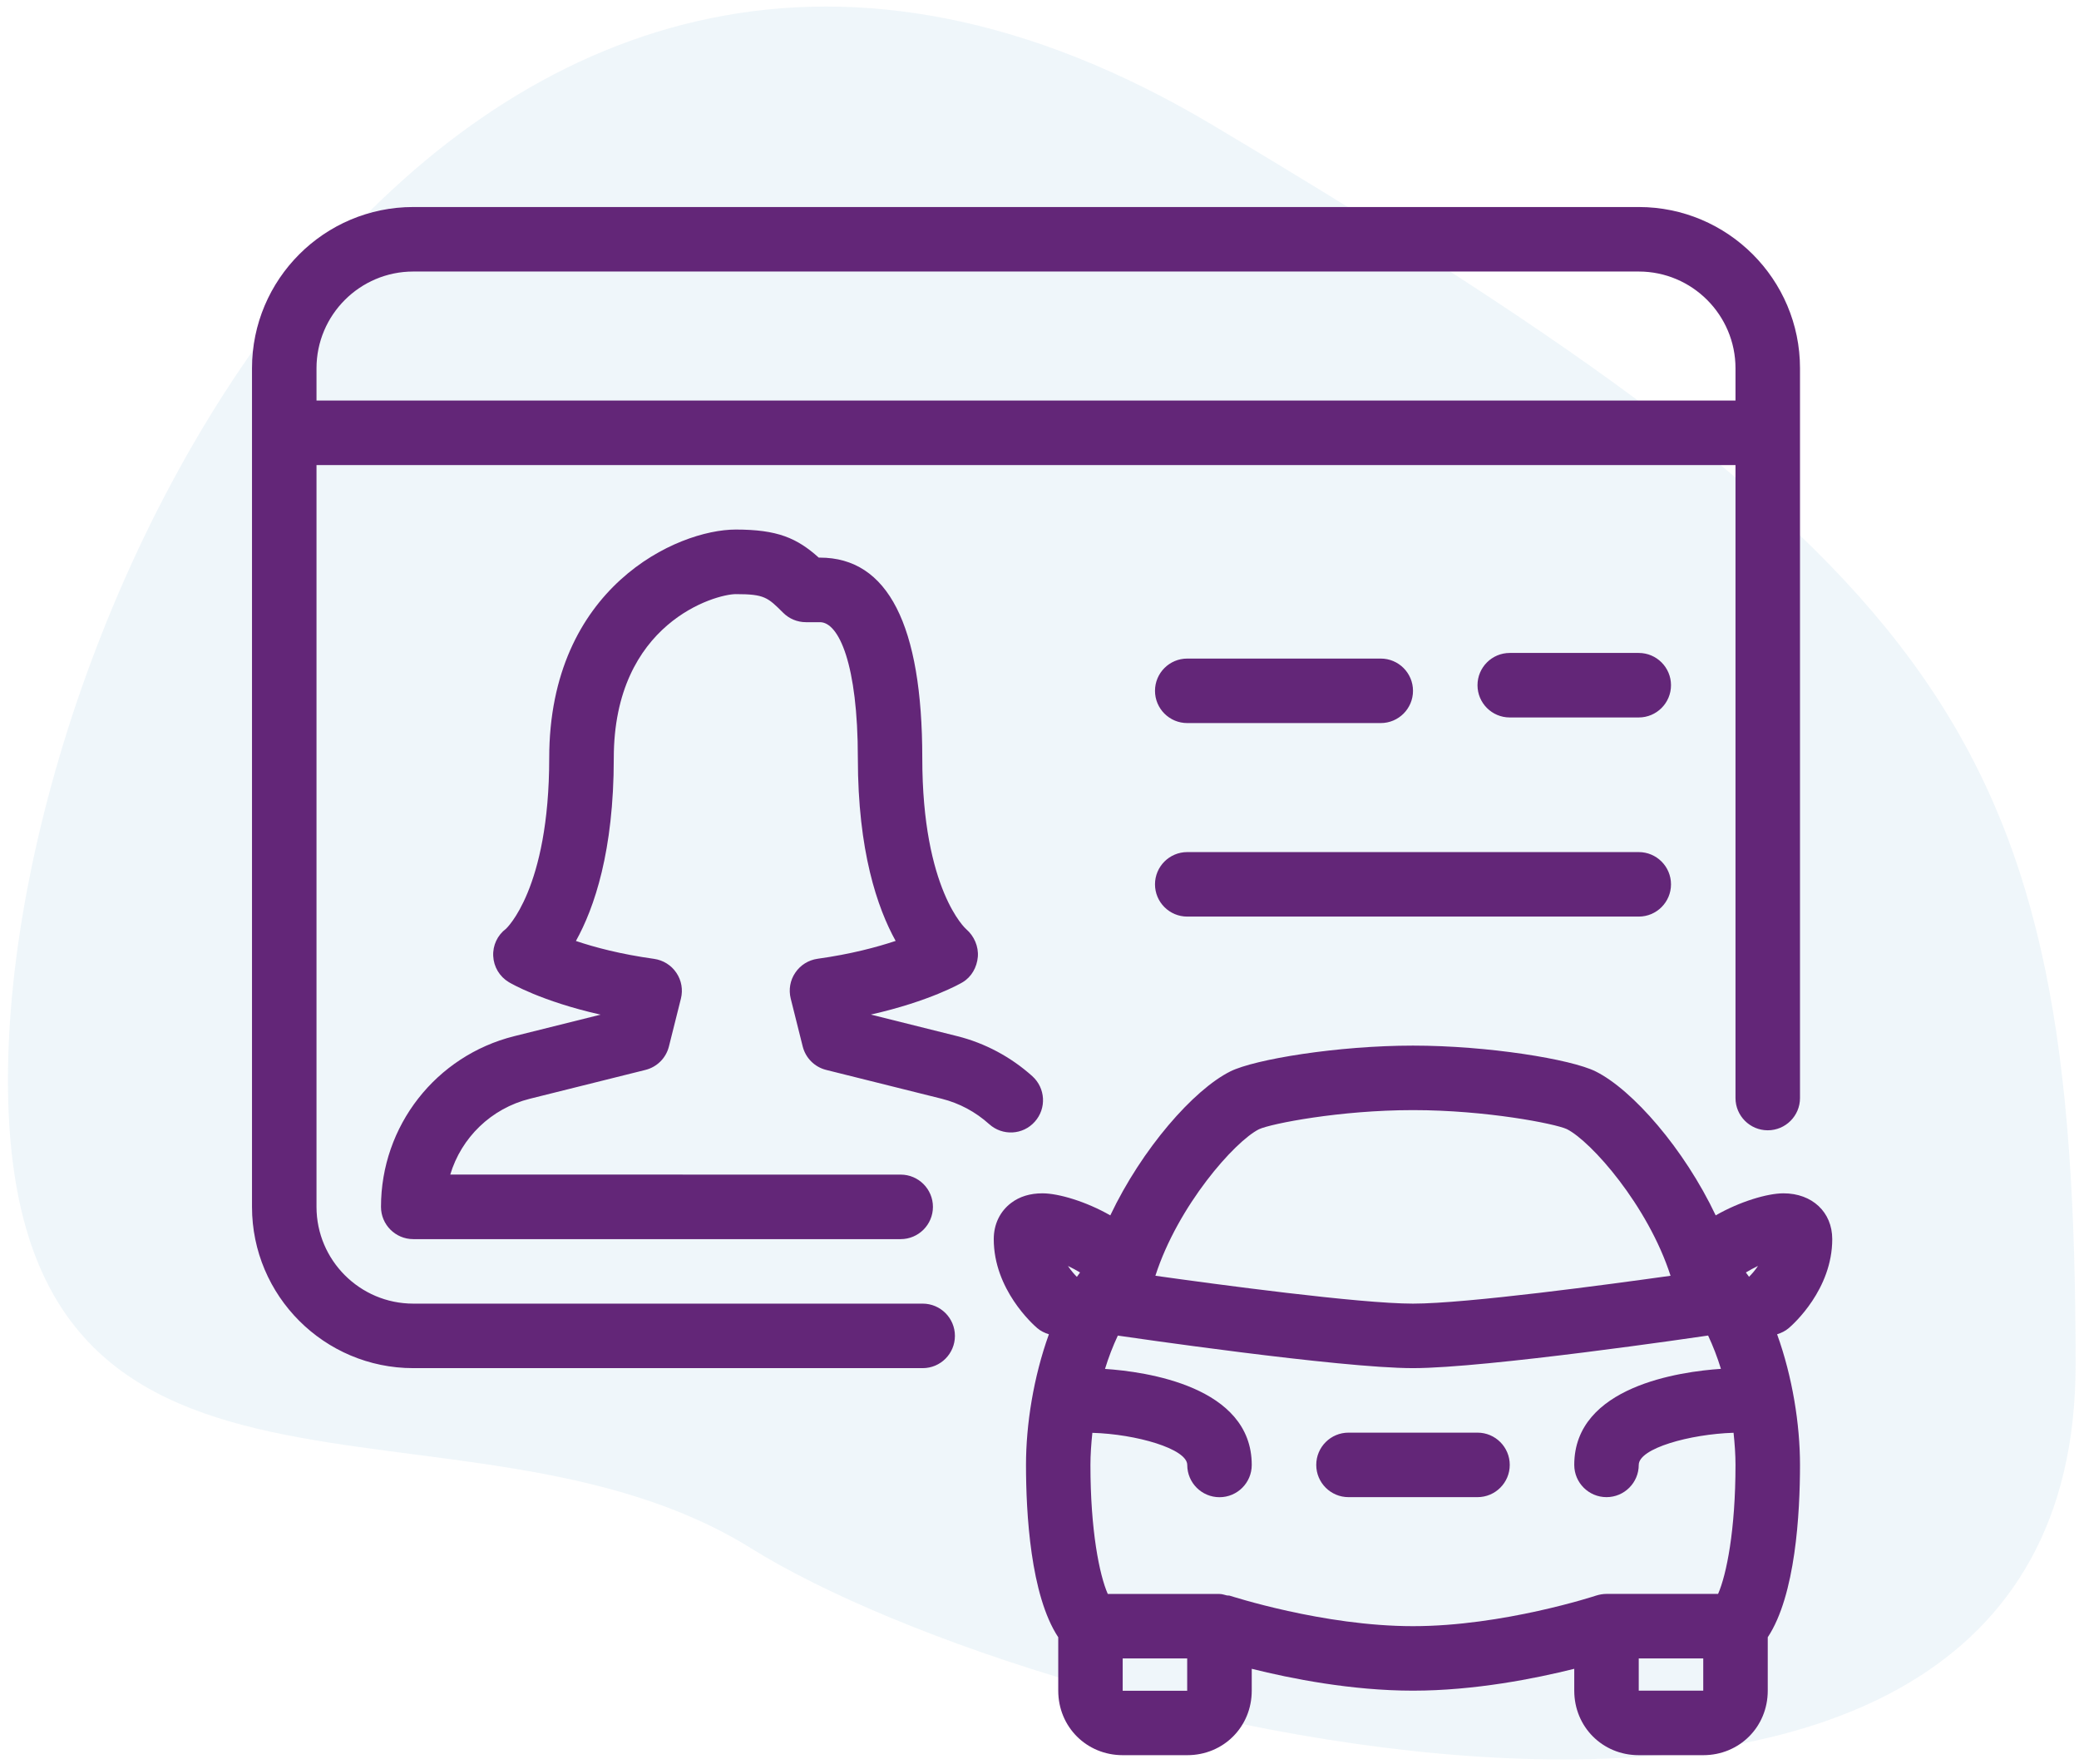 <?xml version="1.0" encoding="UTF-8"?>
<svg width="231px" height="196px" viewBox="0 0 231 196" version="1.1" xmlns="http://www.w3.org/2000/svg" xmlns:xlink="http://www.w3.org/1999/xlink">
    <!-- Generator: Sketch 51.2 (57519) - http://www.bohemiancoding.com/sketch -->
    <title>Group 2</title>
    <desc>Created with Sketch.</desc>
    <defs></defs>
    <g id="mobileAPPX" stroke="none" stroke-width="1" fill="none" fill-rule="evenodd">
        <g id="CNHouRG" transform="translate(-72, -173)">
            <g id="Group-2" transform="translate(72, 173)">
                <path d="M83.477,172.031 C115.752,192.156 230.621,221.027 230.621,151.629 C230.621,82.23 217.332,63.145 134.789,13.926 C52.246,-35.293 0.883,65.036 0.883,119.988 C0.883,174.941 51.201,151.906 83.477,172.031 Z" id="Oval" fill-opacity="0.077" fill="#3188B8" fill-rule="nonzero"></path>
                <path d="M114.975,124.623 C116.3,123.147 116.171,120.889 114.702,119.564 C112.316,117.421 109.435,115.887 106.375,115.12 L96.757,112.719 C103.314,111.243 106.783,109.237 106.955,109.129 C107.944,108.541 108.546,107.466 108.647,106.312 C108.747,105.166 108.238,103.99 107.364,103.238 C107.314,103.202 102.476,98.888 102.476,84.225 C102.476,69.447 98.649,61.951 91.103,61.951 L90.974,61.951 C88.537,59.765 86.365,58.833 81.75,58.833 C75.25,58.833 61.024,65.233 61.024,84.225 C61.024,98.845 56.215,103.181 56.23,103.181 C55.269,103.897 54.739,105.037 54.803,106.227 C54.861,107.416 55.506,108.498 56.531,109.115 C56.71,109.222 60.135,111.243 66.729,112.727 L57.133,115.12 C48.425,117.299 42.333,125.096 42.333,134.083 C42.333,136.061 43.939,137.667 45.917,137.667 L100.075,137.667 C102.053,137.667 103.659,136.061 103.659,134.083 C103.659,132.105 102.053,130.5 100.075,130.5 L50.03,130.493 C51.256,126.401 54.56,123.147 58.874,122.072 L71.717,118.868 C72.999,118.546 74.003,117.55 74.325,116.26 L75.658,110.942 C75.902,109.96 75.723,108.914 75.15,108.076 C74.583,107.23 73.68,106.671 72.67,106.528 C68.943,106.011 66.048,105.237 63.991,104.542 C66.034,100.873 68.198,94.552 68.198,84.232 C68.198,69.175 79.521,66.007 81.757,66.007 C84.939,66.007 85.297,66.365 87.017,68.078 C87.684,68.745 88.594,69.125 89.547,69.125 L91.11,69.125 C93.202,69.125 95.317,73.797 95.317,84.232 C95.317,94.538 97.481,100.866 99.516,104.535 C97.445,105.223 94.55,106.004 90.837,106.52 C89.827,106.664 88.931,107.223 88.365,108.068 C87.791,108.907 87.612,109.946 87.856,110.935 L89.189,116.26 C89.511,117.543 90.508,118.546 91.798,118.868 L104.64,122.072 C106.597,122.567 108.374,123.513 109.915,124.896 C111.391,126.222 113.656,126.107 114.975,124.623 Z M194.338,141.852 C194.224,141.687 194.109,141.53 193.987,141.372 C194.41,141.121 194.869,140.863 195.334,140.641 C194.983,141.171 194.625,141.565 194.338,141.852 Z M190.898,177.083 L178.5,177.083 C178.12,177.083 177.74,177.148 177.368,177.262 C177.267,177.298 167.005,180.667 157,180.667 C146.995,180.667 136.733,177.298 136.625,177.277 C136.532,177.248 136.432,177.277 136.331,177.255 C136.059,177.191 135.794,177.09 135.5,177.09 L123.087,177.09 C122.148,174.948 121.159,170.01 121.159,162.764 C121.159,161.625 121.246,160.414 121.374,159.188 C126.191,159.324 131.917,160.951 131.917,162.757 C131.917,164.735 133.522,166.34 135.5,166.34 C137.478,166.34 139.083,164.735 139.083,162.757 C139.083,154 127.258,152.387 122.779,152.086 C123.18,150.774 123.661,149.542 124.205,148.381 C124.213,148.381 124.22,148.388 124.227,148.388 C125.23,148.531 148.887,152 157,152 C165.113,152 188.77,148.531 189.773,148.381 C189.78,148.381 189.78,148.374 189.787,148.374 C190.332,149.535 190.812,150.767 191.214,152.079 C186.734,152.38 174.917,154 174.917,162.75 C174.917,164.728 176.522,166.333 178.5,166.333 C180.478,166.333 182.083,164.728 182.083,162.75 C182.083,160.908 187.774,159.332 192.618,159.181 C192.747,160.406 192.833,161.618 192.833,162.75 C192.833,170.003 191.837,174.94 190.898,177.083 Z M182.083,187.833 L189.25,187.833 L189.25,184.25 L182.083,184.25 L182.083,187.833 Z M124.743,187.84 L131.91,187.84 L131.91,184.25 L124.743,184.25 L124.743,187.84 Z M119.654,141.859 C119.425,141.63 119.074,141.257 118.658,140.648 C119.131,140.87 119.583,141.121 120.006,141.372 C119.891,141.537 119.769,141.694 119.654,141.859 Z M139.893,125.455 C141.233,124.838 148.88,123.333 157,123.333 C165.12,123.333 172.767,124.838 174.085,125.44 C176.802,126.802 183.108,133.947 185.617,141.737 C178.88,142.683 162.956,144.833 157,144.833 C151.044,144.833 135.113,142.683 128.376,141.737 C130.885,133.947 137.191,126.802 139.893,125.455 Z M198.746,147.557 C199.248,147.134 203.583,143.257 203.583,137.667 C203.583,134.671 201.355,132.578 198.165,132.578 C196.367,132.578 193.285,133.503 190.633,135.029 C187.129,127.633 181.395,121.076 177.289,119.033 C174.573,117.679 165.321,116.167 157,116.167 C148.679,116.167 139.427,117.679 136.704,119.033 C132.612,121.076 126.879,127.633 123.367,135.029 C120.708,133.503 117.626,132.578 115.828,132.578 C114.466,132.578 113.298,132.929 112.359,133.639 C111.112,134.578 110.417,136.011 110.417,137.667 C110.417,143.257 114.76,147.134 115.254,147.557 C115.641,147.886 116.085,148.094 116.544,148.238 C114.831,152.996 114,158.264 114,162.75 C114,168.103 114.495,177.234 117.583,181.899 L117.583,187.833 C117.583,191.854 120.73,195 124.75,195 L131.917,195 C135.937,195 139.083,191.854 139.083,187.833 L139.083,185.404 C143.412,186.486 150.163,187.833 157,187.833 C163.837,187.833 170.588,186.486 174.917,185.404 L174.917,187.833 C174.917,191.854 178.063,195 182.083,195 L189.25,195 C193.27,195 196.417,191.854 196.417,187.833 L196.417,181.899 C199.506,177.234 200,168.103 200,162.75 C200,158.264 199.169,152.989 197.456,148.238 C197.915,148.094 198.359,147.886 198.746,147.557 Z M182.083,72.543 L167.75,72.543 C165.772,72.543 164.167,74.148 164.167,76.126 C164.167,78.105 165.772,79.71 167.75,79.71 L182.083,79.71 C184.061,79.71 185.667,78.105 185.667,76.126 C185.667,74.148 184.061,72.543 182.083,72.543 Z M164.167,159.167 L149.833,159.167 C147.855,159.167 146.25,160.772 146.25,162.75 C146.25,164.728 147.855,166.333 149.833,166.333 L164.167,166.333 C166.145,166.333 167.75,164.728 167.75,162.75 C167.75,160.772 166.145,159.167 164.167,159.167 Z M35.167,40.917 C35.167,34.99 39.99,30.167 45.917,30.167 L182.083,30.167 C188.01,30.167 192.833,34.99 192.833,40.917 L192.833,44.5 L35.167,44.5 L35.167,40.917 Z M102.519,144.833 L45.917,144.833 C39.99,144.833 35.167,140.01 35.167,134.083 L35.167,51.667 L192.833,51.667 L192.833,121.993 C192.833,123.971 194.439,125.576 196.417,125.576 C198.395,125.576 200,123.971 200,121.993 L200,40.917 C200,31.034 191.966,23 182.083,23 L45.917,23 C36.034,23 28,31.034 28,40.917 L28,134.083 C28,143.966 36.034,152 45.917,152 L102.519,152 C104.504,152 106.102,150.395 106.102,148.417 C106.102,146.439 104.497,144.833 102.519,144.833 Z M131.917,80.333 L153.417,80.333 C155.395,80.333 157,78.728 157,76.75 C157,74.772 155.395,73.167 153.417,73.167 L131.917,73.167 C129.939,73.167 128.333,74.772 128.333,76.75 C128.333,78.728 129.939,80.333 131.917,80.333 Z M131.917,101.833 L182.083,101.833 C184.061,101.833 185.667,100.228 185.667,98.25 C185.667,96.272 184.061,94.667 182.083,94.667 L131.917,94.667 C129.939,94.667 128.333,96.272 128.333,98.25 C128.333,100.228 129.939,101.833 131.917,101.833 Z" id="driver-license" fill="#632678"></path>
            </g>
        </g>
    </g>
</svg>